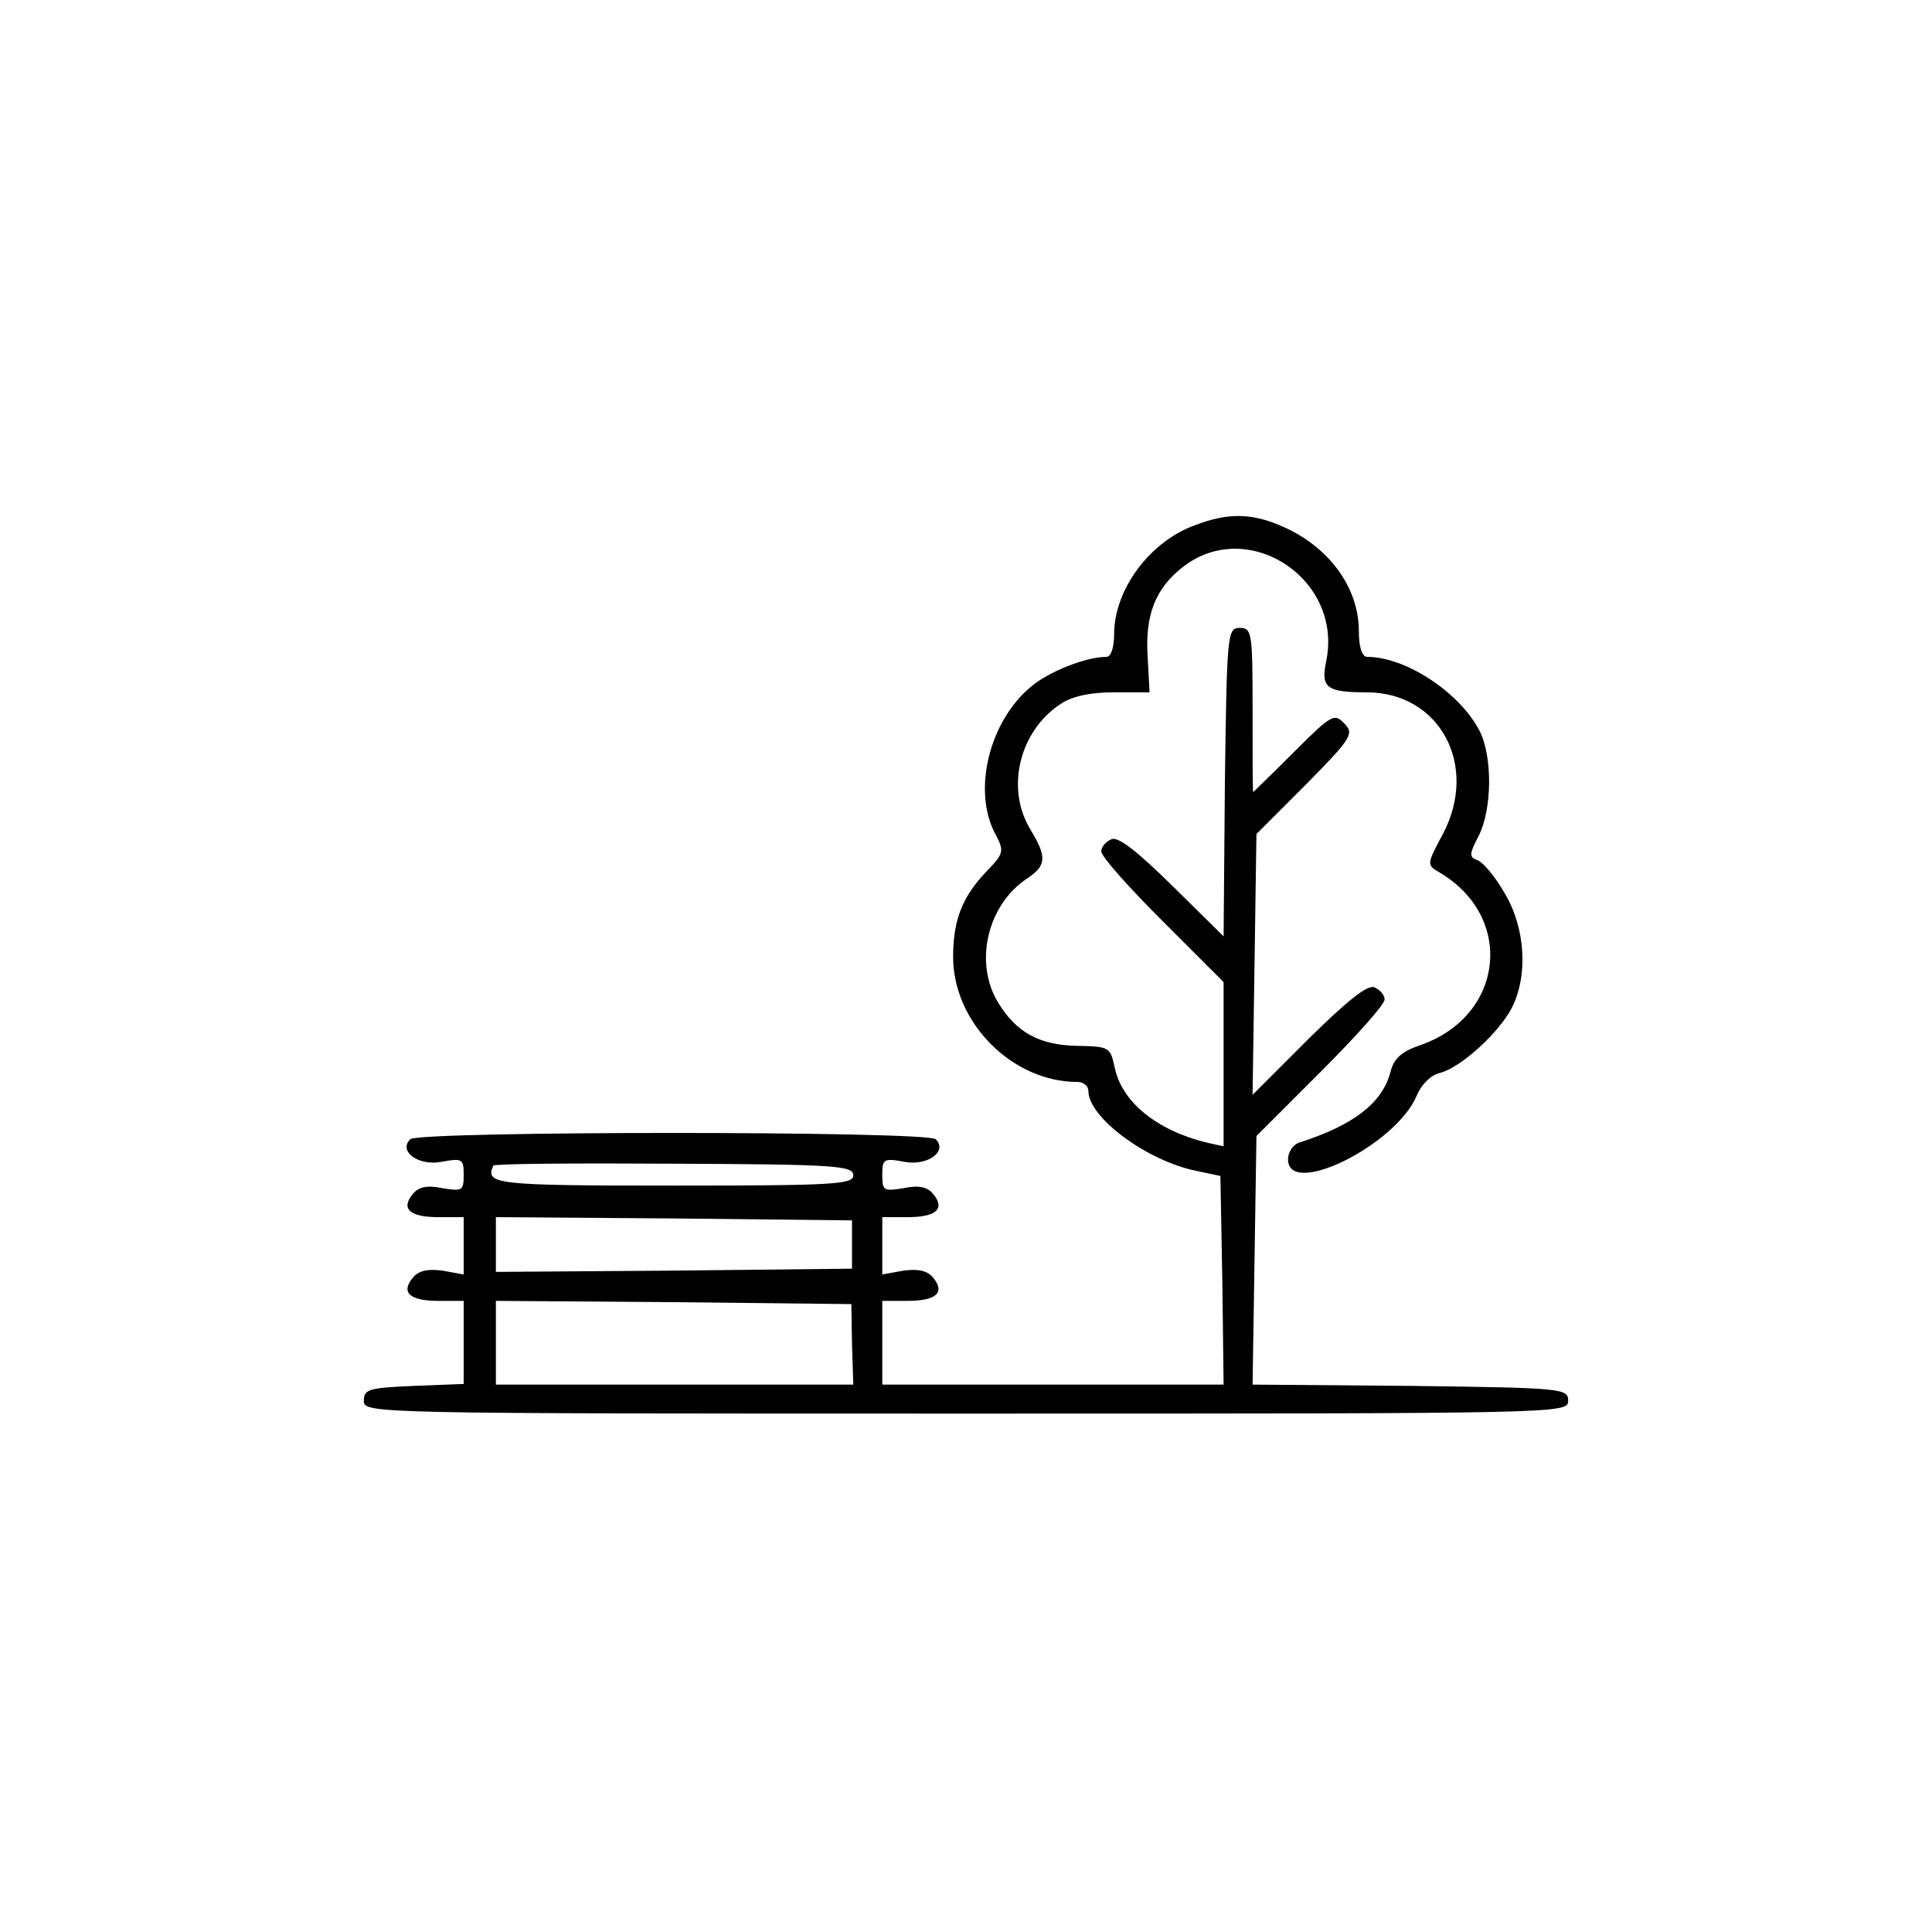 <?xml version="1.0" standalone="no"?>
<!DOCTYPE svg PUBLIC "-//W3C//DTD SVG 20010904//EN"
 "http://www.w3.org/TR/2001/REC-SVG-20010904/DTD/svg10.dtd">
<svg version="1.0" xmlns="http://www.w3.org/2000/svg"
 width="300pt" height="300pt" viewBox="0 0 300 300"
 preserveAspectRatio="xMidYMid meet">
<g transform="translate(0,300) scale(0.1,-0.1)"
fill="#000000" stroke="none">
<path d="M1857 2185 c-71 -25 -127 -100 -127 -170 0 -21 -5 -35 -12 -35 -32 0
-90 -23 -118 -47 -64 -54 -90 -160 -55 -227 15 -28 14 -31 -14 -60 -37 -39
-51 -75 -51 -132 0 -101 91 -194 193 -194 9 0 17 -6 17 -14 0 -41 90 -108 167
-124 l38 -8 3 -162 2 -162 -265 0 -265 0 0 65 0 65 39 0 c45 0 59 13 40 36 -9
11 -23 14 -46 11 l-33 -6 0 45 0 44 39 0 c45 0 59 13 40 36 -9 11 -22 14 -46
9 -31 -5 -33 -4 -33 21 0 24 2 26 34 20 36 -7 68 16 49 35 -13 13 -803 13
-816 0 -19 -19 13 -42 49 -35 32 6 34 4 34 -20 0 -25 -2 -26 -33 -21 -24 5
-37 2 -46 -9 -19 -23 -5 -36 40 -36 l39 0 0 -44 0 -45 -33 6 c-23 3 -37 0 -46
-11 -19 -23 -5 -36 40 -36 l39 0 0 -65 0 -64 -77 -3 c-70 -3 -78 -5 -78 -23 0
-20 7 -20 935 -20 928 0 935 0 935 20 0 19 -8 20 -245 23 l-245 2 3 193 3 193
99 99 c55 55 100 105 100 113 0 7 -7 15 -16 19 -11 4 -42 -21 -102 -80 l-87
-87 3 203 3 202 77 77 c72 73 75 79 59 95 -15 16 -20 13 -78 -45 -34 -34 -63
-62 -63 -62 -1 0 -1 57 -1 127 0 121 -1 128 -20 128 -19 0 -20 -8 -23 -240
l-2 -239 -79 78 c-55 54 -84 77 -95 73 -9 -4 -16 -12 -16 -19 0 -8 43 -56 95
-108 l95 -95 0 -127 0 -128 -27 6 c-77 19 -131 63 -142 116 -7 32 -8 33 -58
34 -59 1 -95 21 -123 67 -38 62 -17 152 45 193 30 20 31 33 5 76 -39 64 -17
153 47 195 18 12 46 18 83 18 l55 0 -3 56 c-4 64 12 105 54 138 101 80 251
-18 223 -147 -8 -40 1 -47 63 -47 114 0 175 -114 118 -221 -24 -45 -25 -47 -6
-58 119 -69 102 -224 -29 -269 -29 -10 -41 -21 -46 -42 -13 -48 -57 -82 -141
-109 -10 -3 -18 -15 -18 -26 0 -61 168 22 200 99 7 17 22 32 36 35 32 8 91 62
111 100 26 50 22 124 -10 178 -14 25 -33 48 -42 52 -14 5 -14 9 1 38 21 41 22
124 1 164 -31 59 -114 114 -174 114 -8 0 -13 15 -13 40 0 69 -48 133 -122 164
-45 19 -81 20 -131 1z m-532 -1010 c0 -14 -28 -16 -280 -16 -277 0 -292 2
-279 31 1 3 127 4 281 3 250 -1 278 -3 278 -18z m-2 -108 l0 -37 -276 -3 -277
-2 0 43 0 42 277 -2 276 -3 0 -38z m0 -155 l2 -62 -277 0 -278 0 0 65 0 65
276 -2 276 -3 1 -63z"/>
</g>
</svg>
